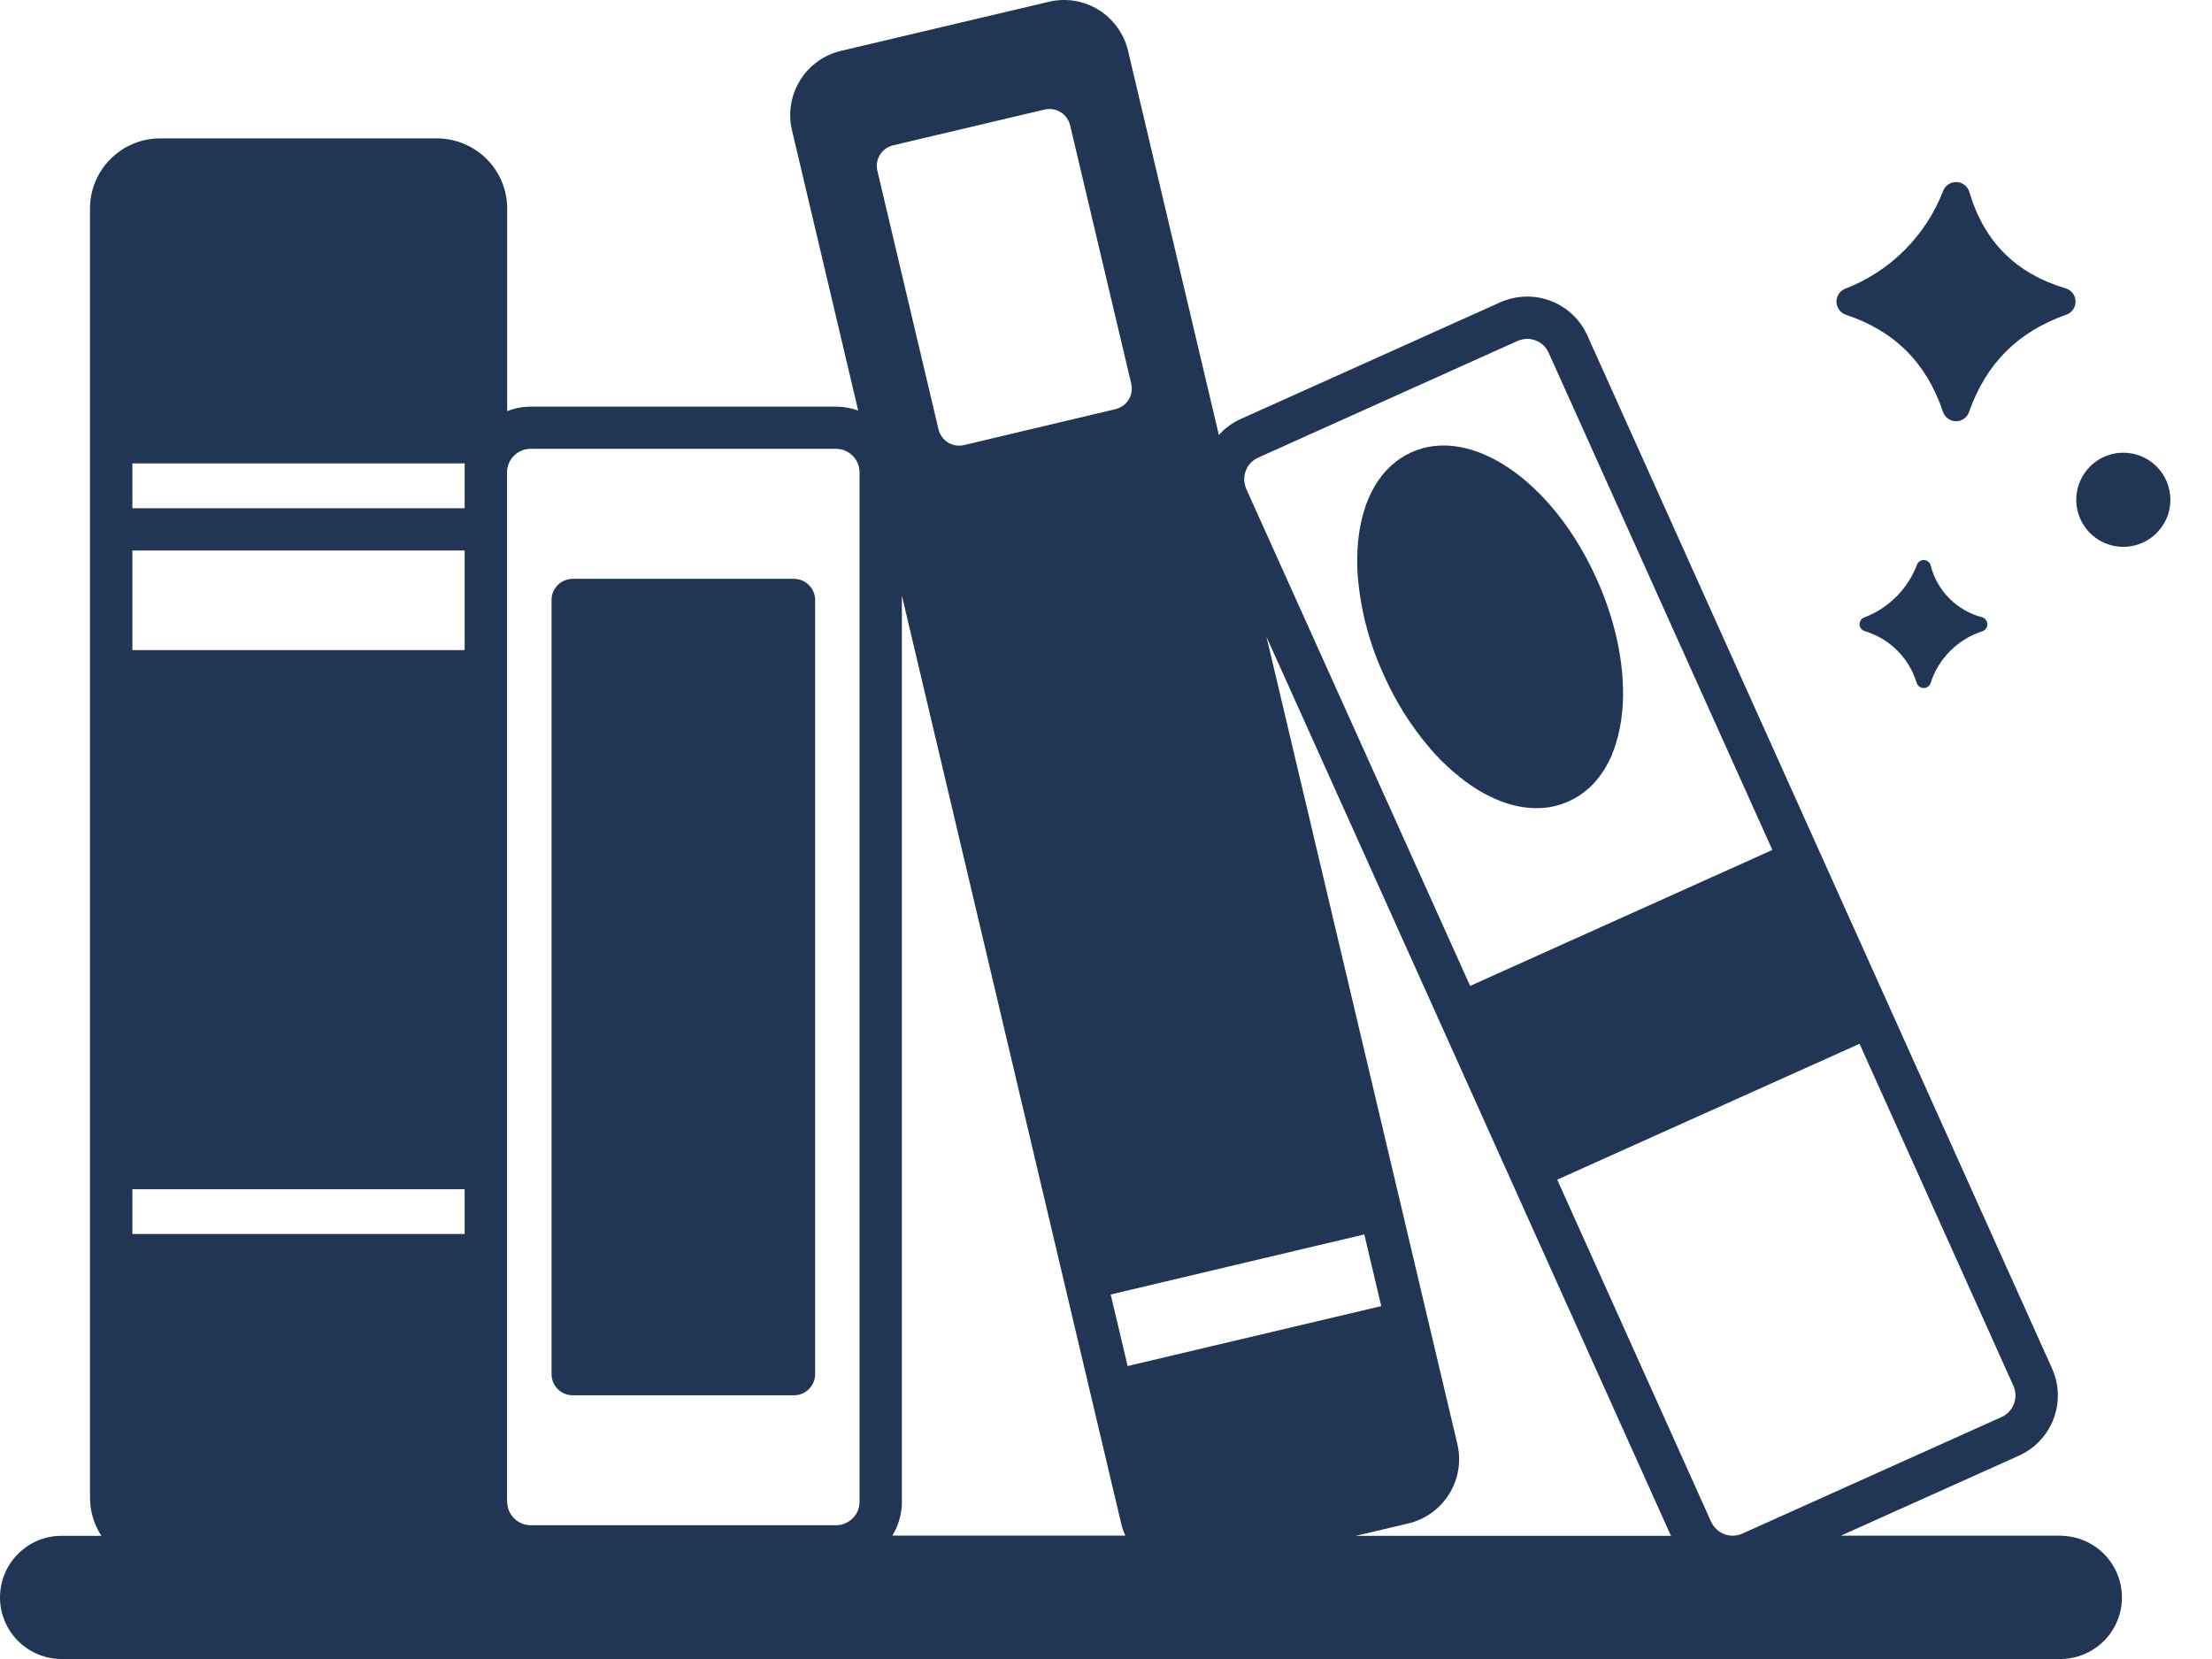 <svg width="32" height="24" viewBox="0 0 32 24" fill="none" xmlns="http://www.w3.org/2000/svg">
<g id="vector">
<g id="icon elements">
<path id="book rectangle shape" d="M11.486 8.374H8.285C8.116 8.374 7.979 8.511 7.979 8.68V19.879C7.979 20.048 8.116 20.185 8.285 20.185H11.486C11.655 20.185 11.792 20.048 11.792 19.879V8.68C11.792 8.511 11.655 8.374 11.486 8.374Z" fill="#213555"/>
<path id="book round shape" d="M20.018 9.762C20.189 10.15 20.417 10.512 20.694 10.834C20.72 10.864 20.746 10.894 20.773 10.923C20.878 11.035 20.99 11.139 21.11 11.235C21.139 11.258 21.168 11.281 21.197 11.303C21.545 11.56 21.898 11.691 22.225 11.691C22.255 11.691 22.285 11.691 22.314 11.688L22.346 11.685H22.351C22.369 11.685 22.388 11.681 22.406 11.678C22.415 11.678 22.424 11.675 22.432 11.673L22.465 11.667L22.492 11.661L22.523 11.653L22.545 11.646L22.581 11.636L22.603 11.628C22.614 11.624 22.626 11.62 22.638 11.616L22.647 11.612C22.663 11.606 22.678 11.6 22.694 11.592C22.721 11.58 22.748 11.566 22.775 11.552L22.783 11.547C22.806 11.534 22.829 11.52 22.852 11.506C22.901 11.473 22.949 11.436 22.993 11.395C22.996 11.395 22.998 11.39 23.001 11.387C23.066 11.326 23.123 11.259 23.174 11.186L23.182 11.172C23.197 11.15 23.212 11.129 23.225 11.106C23.227 11.102 23.229 11.099 23.23 11.096C23.245 11.071 23.259 11.044 23.272 11.02C23.276 11.013 23.278 11.006 23.281 11C23.293 10.977 23.304 10.953 23.315 10.929C23.32 10.916 23.325 10.902 23.33 10.888C23.335 10.875 23.345 10.852 23.352 10.833L23.365 10.794C23.419 10.628 23.454 10.456 23.469 10.282C23.521 9.699 23.39 9.022 23.098 8.375C22.461 6.959 21.285 6.154 20.421 6.542C19.979 6.741 19.703 7.207 19.645 7.854C19.632 8.004 19.631 8.156 19.64 8.307C19.678 8.81 19.806 9.303 20.018 9.762Z" fill="#213555"/>
<path id="dot" d="M30.718 6.549C30.583 6.549 30.451 6.589 30.339 6.664C30.227 6.739 30.14 6.845 30.088 6.97C30.037 7.094 30.023 7.231 30.049 7.363C30.076 7.495 30.141 7.617 30.236 7.712C30.331 7.807 30.453 7.872 30.585 7.898C30.717 7.924 30.854 7.91 30.979 7.859C31.103 7.807 31.209 7.719 31.284 7.607C31.359 7.495 31.398 7.363 31.398 7.229C31.398 7.048 31.326 6.876 31.198 6.748C31.071 6.621 30.898 6.549 30.718 6.549Z" fill="#213555"/>
<path id="small star" d="M27.931 8.184C27.926 8.162 27.914 8.141 27.897 8.127C27.879 8.112 27.857 8.103 27.834 8.102C27.812 8.101 27.789 8.108 27.77 8.121C27.751 8.134 27.737 8.153 27.73 8.175C27.664 8.347 27.562 8.503 27.432 8.633C27.302 8.764 27.145 8.865 26.973 8.931C26.952 8.938 26.933 8.952 26.92 8.97C26.907 8.989 26.901 9.011 26.901 9.034C26.902 9.056 26.91 9.078 26.924 9.095C26.939 9.113 26.958 9.125 26.98 9.131C27.157 9.185 27.318 9.281 27.448 9.412C27.579 9.543 27.675 9.704 27.728 9.881C27.735 9.902 27.748 9.92 27.767 9.933C27.785 9.946 27.806 9.953 27.828 9.953C27.85 9.954 27.872 9.947 27.89 9.934C27.908 9.921 27.922 9.903 27.929 9.882C27.985 9.706 28.083 9.547 28.213 9.416C28.344 9.286 28.503 9.188 28.679 9.132C28.7 9.125 28.718 9.111 28.731 9.092C28.744 9.074 28.751 9.051 28.75 9.029C28.75 9.006 28.742 8.985 28.728 8.967C28.715 8.949 28.696 8.936 28.674 8.929C28.495 8.883 28.332 8.789 28.201 8.658C28.07 8.527 27.977 8.363 27.931 8.184Z" fill="#213555"/>
<path id="big star" d="M26.704 4.553C27.411 4.79 27.87 5.25 28.108 5.957C28.121 5.997 28.147 6.031 28.18 6.056C28.214 6.08 28.255 6.093 28.297 6.094C28.338 6.094 28.378 6.081 28.412 6.057C28.446 6.033 28.472 5.999 28.485 5.96C28.732 5.259 29.192 4.799 29.893 4.552C29.933 4.538 29.967 4.512 29.991 4.477C30.015 4.442 30.027 4.401 30.026 4.359C30.025 4.317 30.011 4.276 29.985 4.242C29.96 4.209 29.924 4.184 29.884 4.172C29.162 3.956 28.705 3.5 28.489 2.777C28.477 2.737 28.453 2.702 28.421 2.676C28.388 2.651 28.349 2.636 28.307 2.634C28.266 2.632 28.225 2.643 28.19 2.665C28.155 2.687 28.128 2.72 28.112 2.758C27.988 3.081 27.797 3.374 27.552 3.619C27.308 3.863 27.014 4.054 26.691 4.178C26.653 4.194 26.621 4.221 26.599 4.255C26.577 4.289 26.566 4.329 26.567 4.37C26.569 4.411 26.582 4.45 26.607 4.483C26.631 4.516 26.665 4.54 26.704 4.553Z" fill="#213555"/>
<path id="books shape" d="M29.827 22.216H26.631L29.208 21.058C29.439 20.953 29.618 20.762 29.708 20.526C29.797 20.29 29.79 20.027 29.686 19.797L27.334 14.57L26.324 12.325L22.963 4.852C22.912 4.738 22.838 4.635 22.747 4.549C22.656 4.464 22.549 4.396 22.431 4.352C22.314 4.308 22.19 4.287 22.064 4.291C21.939 4.295 21.816 4.323 21.702 4.374L17.95 6.061C17.829 6.115 17.721 6.194 17.633 6.293L16.319 0.735C16.29 0.613 16.238 0.498 16.164 0.396C16.091 0.294 15.999 0.208 15.892 0.142C15.786 0.076 15.667 0.032 15.543 0.012C15.42 -0.008 15.293 -0.003 15.172 0.026L12.165 0.736C11.919 0.794 11.706 0.948 11.574 1.163C11.441 1.378 11.399 1.637 11.457 1.883L12.415 5.939C12.312 5.902 12.204 5.883 12.094 5.883H7.678C7.561 5.883 7.446 5.905 7.337 5.947V3.016C7.337 2.747 7.23 2.49 7.04 2.3C6.85 2.11 6.592 2.003 6.323 2.002H2.318C2.184 2.002 2.052 2.028 1.929 2.079C1.806 2.13 1.694 2.205 1.6 2.299C1.505 2.393 1.431 2.505 1.379 2.628C1.328 2.751 1.302 2.883 1.302 3.016V21.665C1.302 21.862 1.359 22.054 1.467 22.218H0.87C0.637 22.223 0.416 22.32 0.254 22.486C0.091 22.653 0 22.876 0 23.109C0 23.342 0.091 23.565 0.254 23.732C0.416 23.898 0.637 23.994 0.87 24H29.827C30.059 23.994 30.281 23.898 30.443 23.732C30.606 23.565 30.697 23.342 30.697 23.109C30.697 22.876 30.606 22.653 30.443 22.486C30.281 22.32 30.059 22.223 29.827 22.218V22.216ZM21.083 20.89L20.648 19.052L20.263 17.422L18.322 9.214L20.834 14.796L21.843 17.04L24.173 22.218H19.615L20.374 22.039C20.62 21.98 20.833 21.826 20.966 21.611C21.099 21.395 21.141 21.136 21.083 20.89ZM26.901 15.1L29.127 20.048C29.164 20.13 29.167 20.224 29.135 20.309C29.103 20.393 29.039 20.462 28.957 20.499L25.206 22.186C25.123 22.223 25.029 22.226 24.945 22.194C24.86 22.162 24.792 22.097 24.754 22.015L22.528 17.066L22.58 17.042L26.901 15.1ZM18.023 6.809C18.038 6.767 18.062 6.729 18.093 6.697C18.124 6.664 18.161 6.638 18.202 6.62L21.954 4.932C21.998 4.913 22.045 4.903 22.093 4.902C22.134 4.902 22.175 4.91 22.214 4.925C22.256 4.94 22.294 4.964 22.327 4.995C22.36 5.026 22.386 5.063 22.404 5.104L25.64 12.296L21.736 14.052L21.268 14.263L18.029 7.073C18.011 7.031 18.001 6.987 17.999 6.942C17.998 6.896 18.006 6.851 18.023 6.809ZM17.797 18.317L19.737 17.858L19.982 18.895L17.522 19.476L16.313 19.762L16.068 18.727L17.797 18.317ZM12.918 2.103L15.11 1.585C15.149 1.576 15.19 1.574 15.23 1.58C15.27 1.587 15.308 1.601 15.342 1.622C15.377 1.643 15.407 1.671 15.431 1.704C15.454 1.736 15.471 1.773 15.481 1.813L16.365 5.55C16.374 5.589 16.376 5.63 16.369 5.67C16.363 5.709 16.349 5.747 16.327 5.782C16.306 5.816 16.279 5.846 16.246 5.869C16.213 5.893 16.176 5.909 16.137 5.919L13.945 6.439C13.922 6.444 13.899 6.447 13.875 6.447C13.806 6.447 13.739 6.424 13.685 6.381C13.631 6.338 13.593 6.278 13.577 6.211L12.693 2.473C12.683 2.434 12.681 2.393 12.688 2.354C12.694 2.314 12.708 2.276 12.729 2.241C12.749 2.207 12.777 2.177 12.809 2.153C12.842 2.129 12.879 2.112 12.918 2.103ZM7.335 21.664V6.834C7.335 6.744 7.371 6.657 7.435 6.593C7.499 6.529 7.585 6.493 7.676 6.493H12.094C12.185 6.493 12.271 6.529 12.335 6.593C12.399 6.657 12.435 6.744 12.435 6.834V21.724C12.435 21.815 12.399 21.901 12.335 21.965C12.271 22.029 12.185 22.065 12.094 22.065H7.678C7.587 22.065 7.501 22.029 7.437 21.965C7.373 21.901 7.337 21.814 7.337 21.724L7.335 21.664ZM1.915 6.704H6.722V7.352H1.915V6.704ZM1.915 7.964H6.722V9.405H1.915V7.964ZM1.915 17.204H6.722V17.852H1.915V17.204ZM13.047 21.724V8.615L15.399 18.569L15.784 20.198L16.219 22.037C16.233 22.098 16.253 22.157 16.28 22.215H12.909C13 22.067 13.047 21.897 13.048 21.724H13.047Z" fill="#213555"/>
</g>
</g>
</svg>
